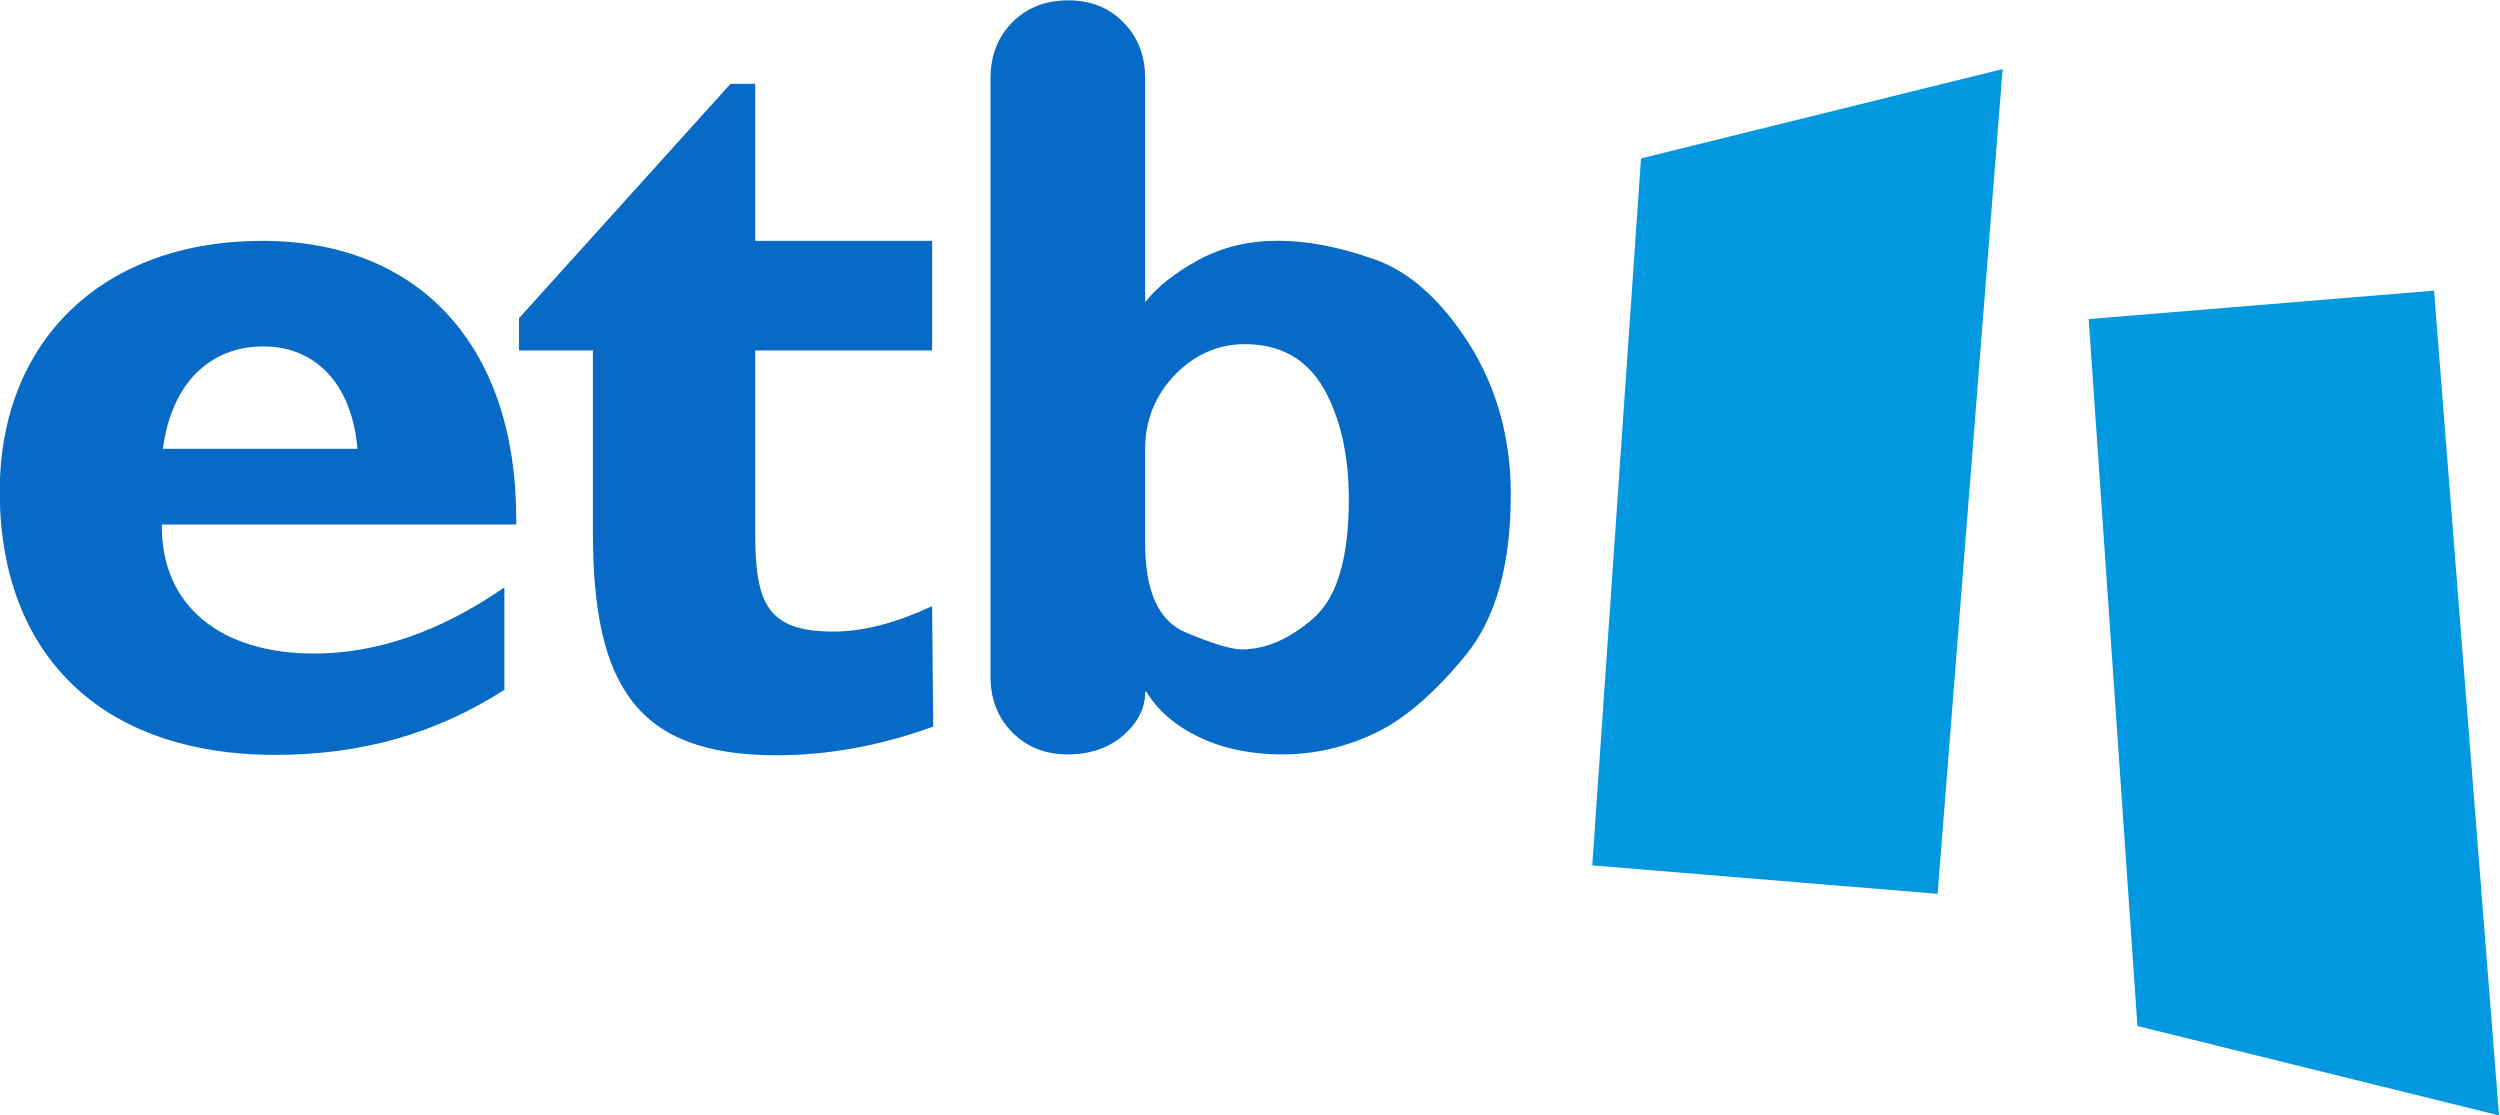 <svg width="800" height="356.94" version="1.1" viewBox="0 0 211.67 94.44" xmlns="http://www.w3.org/2000/svg">
 <link rel="stylesheet" type="text/css"/>
 <link rel="stylesheet" type="text/css"/>
 <style lang="en" type="text/css"/>
 <style lang="en" type="text/css"/>
 <g transform="matrix(.545 0 0 .545 -80.192 103.25)">
  <path d="m172.45-119.73c1.343-10.272 7.386-15.905 15.612-15.905 8.058 0 13.765 5.799 14.605 15.905zm53.047 37.443v-15.905c-10.072 6.958-19.977 10.272-29.545 10.272-14.605 0-23.67-7.455-23.67-19.715v-0.331h55.061v-0.828c0-27.171-15.276-43.241-39.449-43.241-24.677 0-40.792 15.408-40.792 38.934 0 25.183 15.612 40.922 42.807 40.922 13.43 0 25.013-3.313 35.588-10.106z" fill="#066ac6" font-family="'FONTSPRING DEMO - Humanist 521 BT'" font-size="535.4px" font-weight="bold" letter-spacing="0px" stroke-width="3.542" word-spacing="0px"/>
  <path d="m239.25-135.01v28.234c0 23.849 6.783 34.659 28.522 34.659 8.174 0 16.348-1.544 24.348-4.461l-0.174-18.702c-5.565 2.574-10.609 3.946-15.304 3.946-10.261 0-12.174-4.289-12.174-15.27v-28.405h27.479v-17.018h-27.479v-24.409h-3.826l-32.87 36.419v5.008z" fill="#066ac6" font-family="'FONTSPRING DEMO - Humanist 521 BT'" font-size="554.58px" font-weight="bold" letter-spacing="0px" stroke-width="3.668" word-spacing="0px"/>
  <path d="m333.41-149.11q10.848-5.842 27.195-0.076 8.136 2.807 14.765 13.126 6.479 10.319 6.479 23.445 0 16.464-7.081 25.038-7.232 8.801-13.936 11.988-7.006 3.338-14.464 3.338-7.307 0-12.882-2.656-5.574-2.656-8.286-7.132l-0.151 0.076q0 3.794-3.39 6.753-3.465 2.959-8.663 2.959-5.198 0-8.588-3.414-3.39-3.414-3.39-8.725v-92.869q0-5.311 3.39-8.725t8.663-3.414 8.588 3.414q3.39 3.414 3.39 8.725v34.75q2.787-3.566 8.362-6.601zm-8.362 29.363v14.719q0 11.153 6.253 13.809 6.328 2.655 8.738 2.655 5.574 0 11.074-4.78 5.574-4.78 5.574-18.513 0-10.243-3.842-17.147-3.993-6.98-12.279-6.98-6.253 0-10.923 4.78-4.595 4.856-4.595 11.457z" fill="#066ac6" font-family="'Seconda Round'" font-size="497.08px" font-weight="900" letter-spacing="0px" stroke-width="3.288" word-spacing="0px"/>
  <path d="m402.08-164.84-7.574 109.83 53.651 4.418 10.099-128.13z" fill="#0298df"/>
  <path d="m479.2-30.052-7.574-109.83 53.651-4.418 10.099 128.13z" fill="#0298df"/>
 </g>
</svg>
